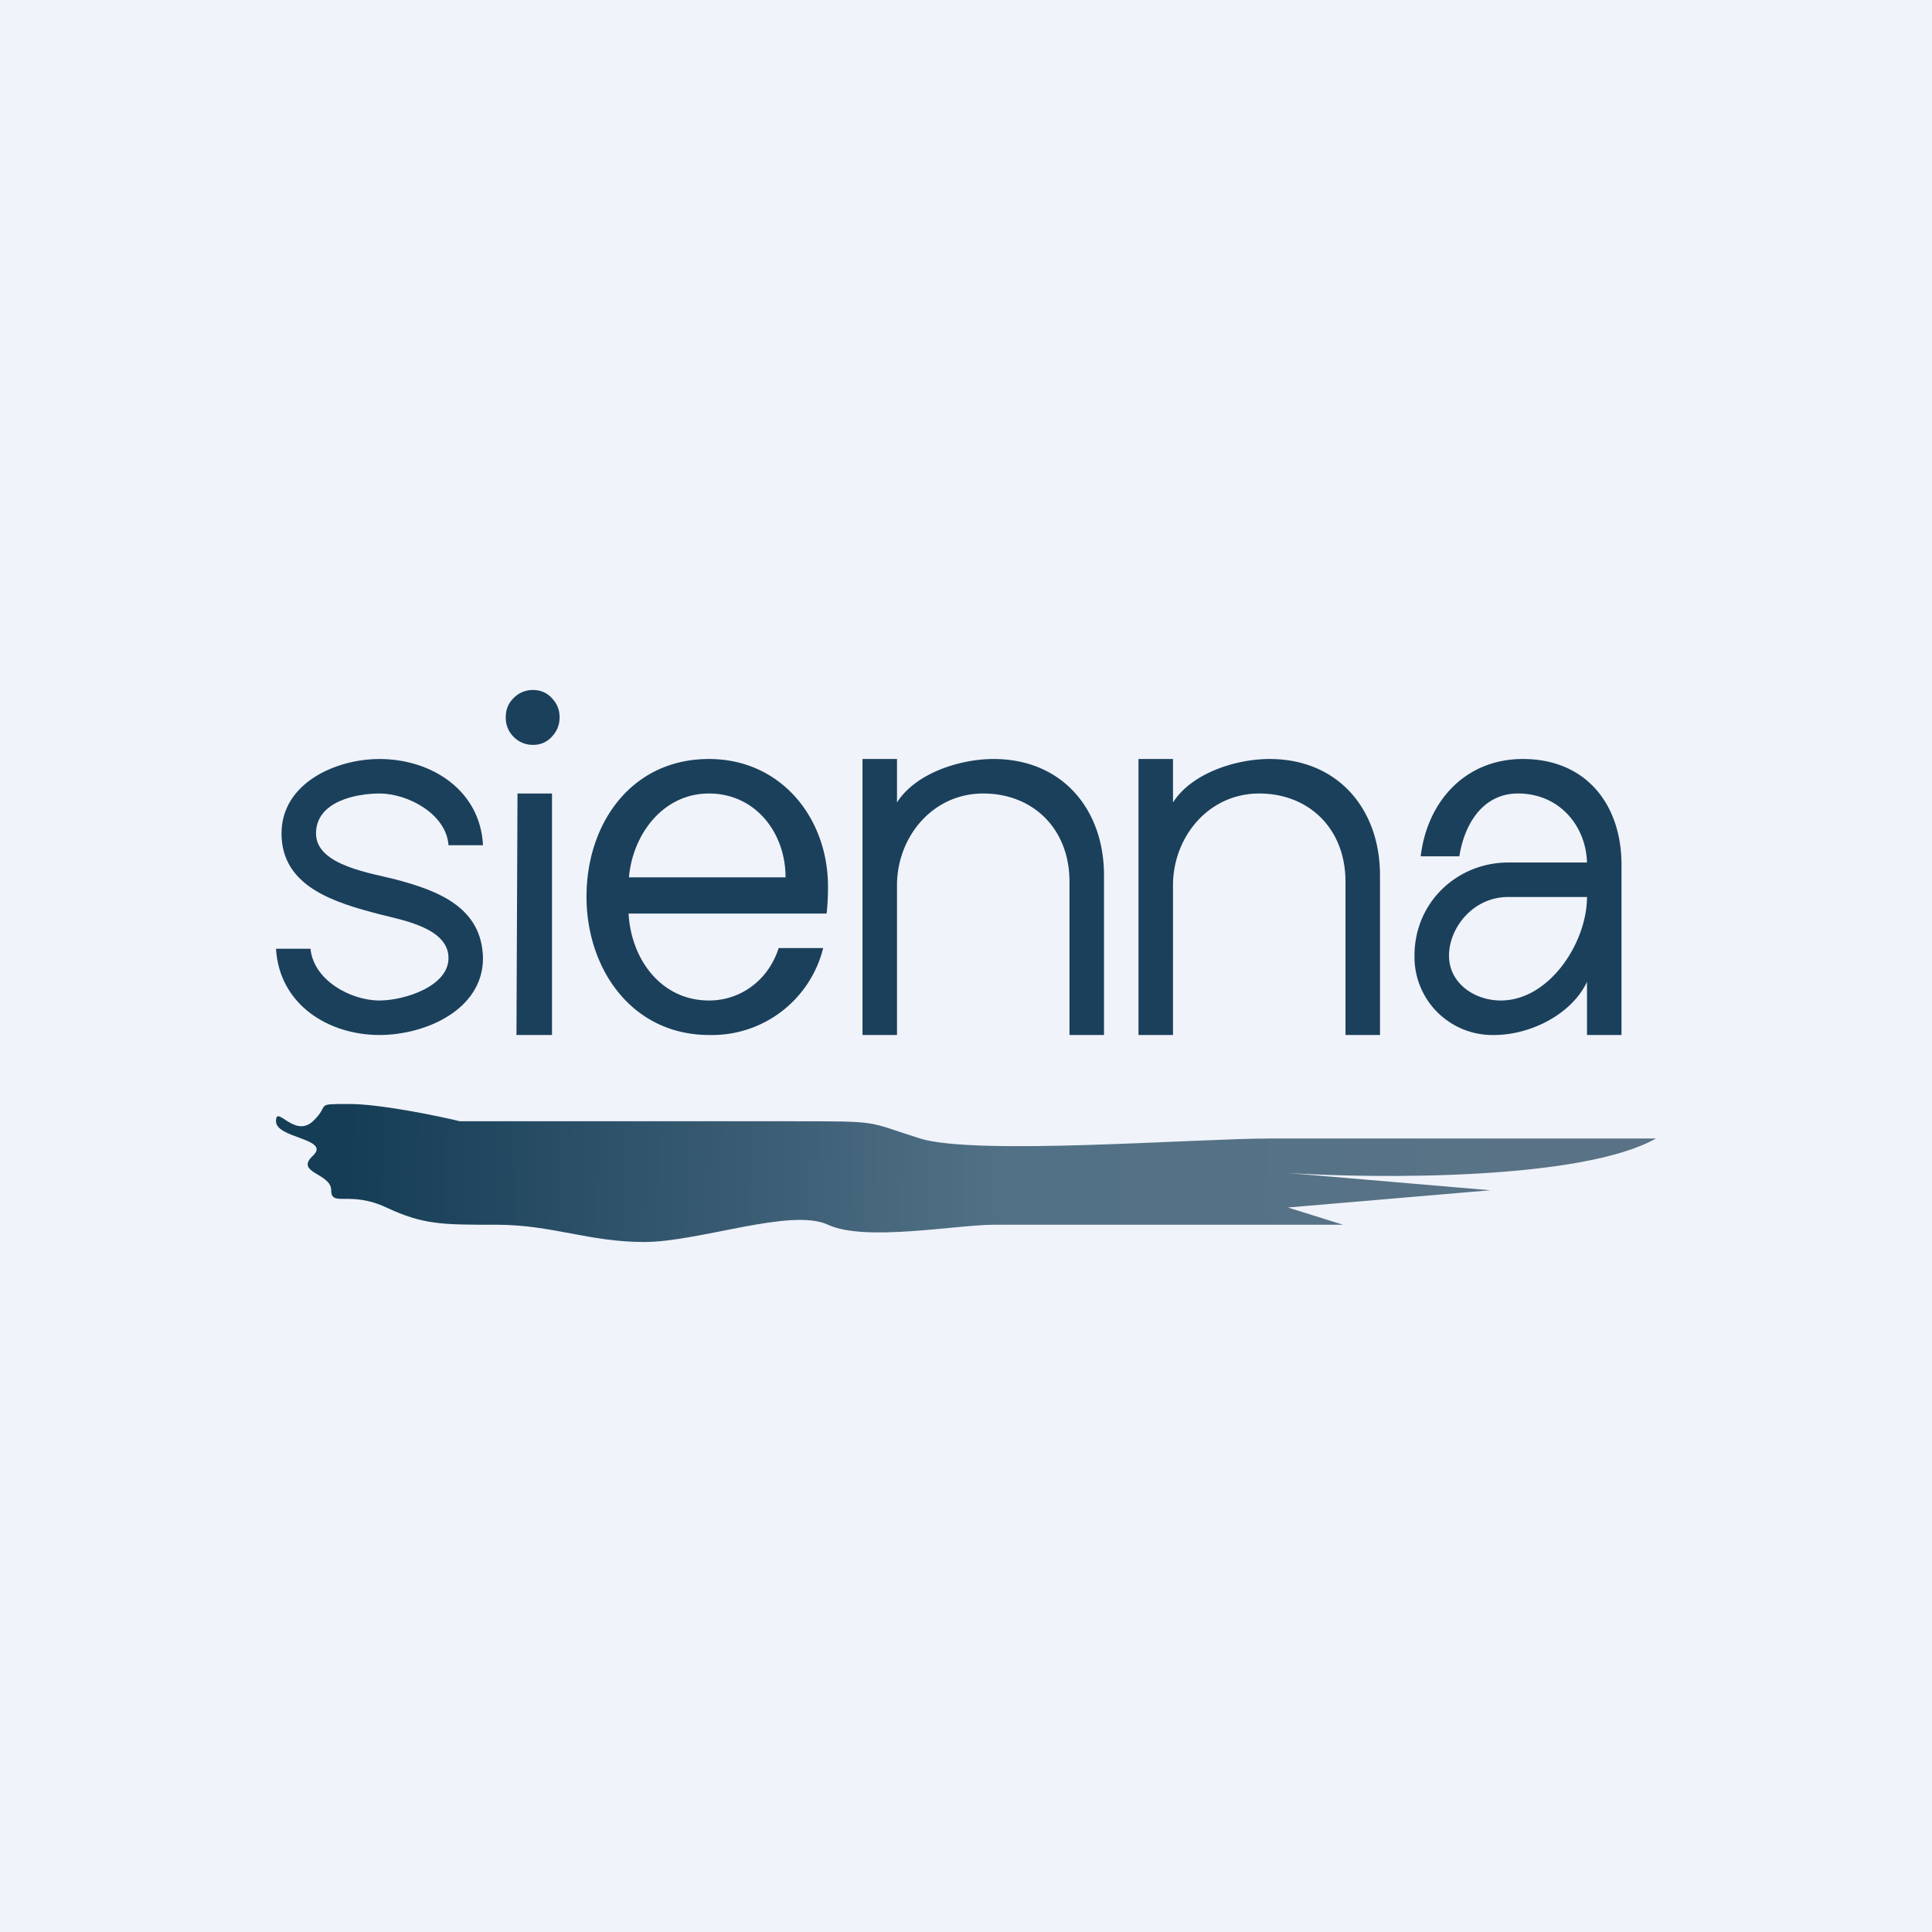 <?xml version='1.0' encoding='utf-8'?>
<!-- by TradeStack -->
<svg width="56" height="56" viewBox="0 0 56 56" xmlns="http://www.w3.org/2000/svg"><path fill="#F0F3FA" d="M0 0h56v56H0z" /><path d="M15.45 21.59a.77.77 0 0 1-.56-.23.77.77 0 0 1-.23-.57c0-.22.07-.4.23-.56a.77.77 0 0 1 .56-.23c.22 0 .4.08.54.23.15.15.23.34.23.56 0 .23-.08.41-.23.57a.71.71 0 0 1-.54.23ZM16 23v7h-1.03l.03-7h1ZM24 25.7c0 .25-.01.5-.04.78h-5.74c.07 1.32.94 2.52 2.33 2.52.94 0 1.73-.61 2.02-1.52h1.29a3.32 3.32 0 0 1-3.3 2.52C18.31 30 17 28.08 17 25.99c0-2.12 1.3-3.99 3.55-3.99 2.08 0 3.45 1.7 3.45 3.7Zm-1.23-.27c0-1.3-.88-2.43-2.22-2.43-1.33 0-2.21 1.18-2.32 2.43h4.54ZM28.8 22c1.98 0 3.2 1.45 3.2 3.37V30h-1v-4.44C31 24 29.92 23 28.5 23c-1.48 0-2.5 1.27-2.5 2.66V30h-1v-8h1v1.26c.54-.85 1.82-1.26 2.8-1.26ZM36.8 22c1.98 0 3.2 1.45 3.2 3.37V30h-1v-4.44C39 24 37.92 23 36.5 23c-1.48 0-2.5 1.27-2.5 2.66V30h-1v-8h1v1.26c.54-.85 1.82-1.26 2.8-1.26ZM46 28.46c-.45.95-1.65 1.54-2.69 1.54A2.26 2.26 0 0 1 41 27.7c0-1.56 1.25-2.7 2.72-2.7H46c-.03-1.06-.8-2-2-2-1.01 0-1.55.87-1.7 1.82h-1.12c.19-1.6 1.3-2.82 2.96-2.82C46 22 47 23.35 47 25.06V30h-1v-1.54Zm-2.5.54c1.41 0 2.5-1.68 2.5-3h-2.28c-1.04 0-1.72.91-1.72 1.7 0 .8.74 1.3 1.5 1.3Z" fill="#1B405B" /><path d="M10.13 32c.86 0 2.5.33 3.2.5H22.93c2.67 0 2.14 0 3.74.5s8 0 10.13 0H48c-2.13 1.2-8 1.17-10.67 1l5.87.5-5.87.5 1.6.5H28.8c-1.07 0-3.73.5-4.8 0-1.07-.5-3.73.5-5.33.5s-2.67-.5-4.27-.5c-1.6 0-2.13 0-3.2-.5-1.07-.5-1.6 0-1.6-.5s-1.07-.5-.53-1C9.6 33 8 33 8 32.5s.53.5 1.07 0c.53-.5 0-.5 1.06-.5Z" fill="url(#azlctjk1j)" /><path d="M11 30c-1.47 0-2.9-.87-3-2.5h1c.09.92 1.17 1.5 2 1.5.7 0 2-.4 2-1.23 0-.88-1.35-1.1-2-1.27-1.26-.33-2.84-.78-2.84-2.34C8.16 22.7 9.73 22 11 22c1.5 0 2.92.9 3 2.5h-1c-.06-.9-1.17-1.5-2-1.5-.66 0-1.84.22-1.84 1.16s1.64 1.15 2.34 1.34c1.2.32 2.47.8 2.5 2.27 0 1.5-1.67 2.23-3 2.23Z" fill="#1B405B" /><defs><linearGradient id="azlctjk1j" x1="10.13" y1="33" x2="44.27" y2="33.57" gradientUnits="userSpaceOnUse"><stop stop-color="#153D56" /><stop offset=".56" stop-color="#527186" /><stop offset="1" stop-color="#597286" /></linearGradient></defs></svg>